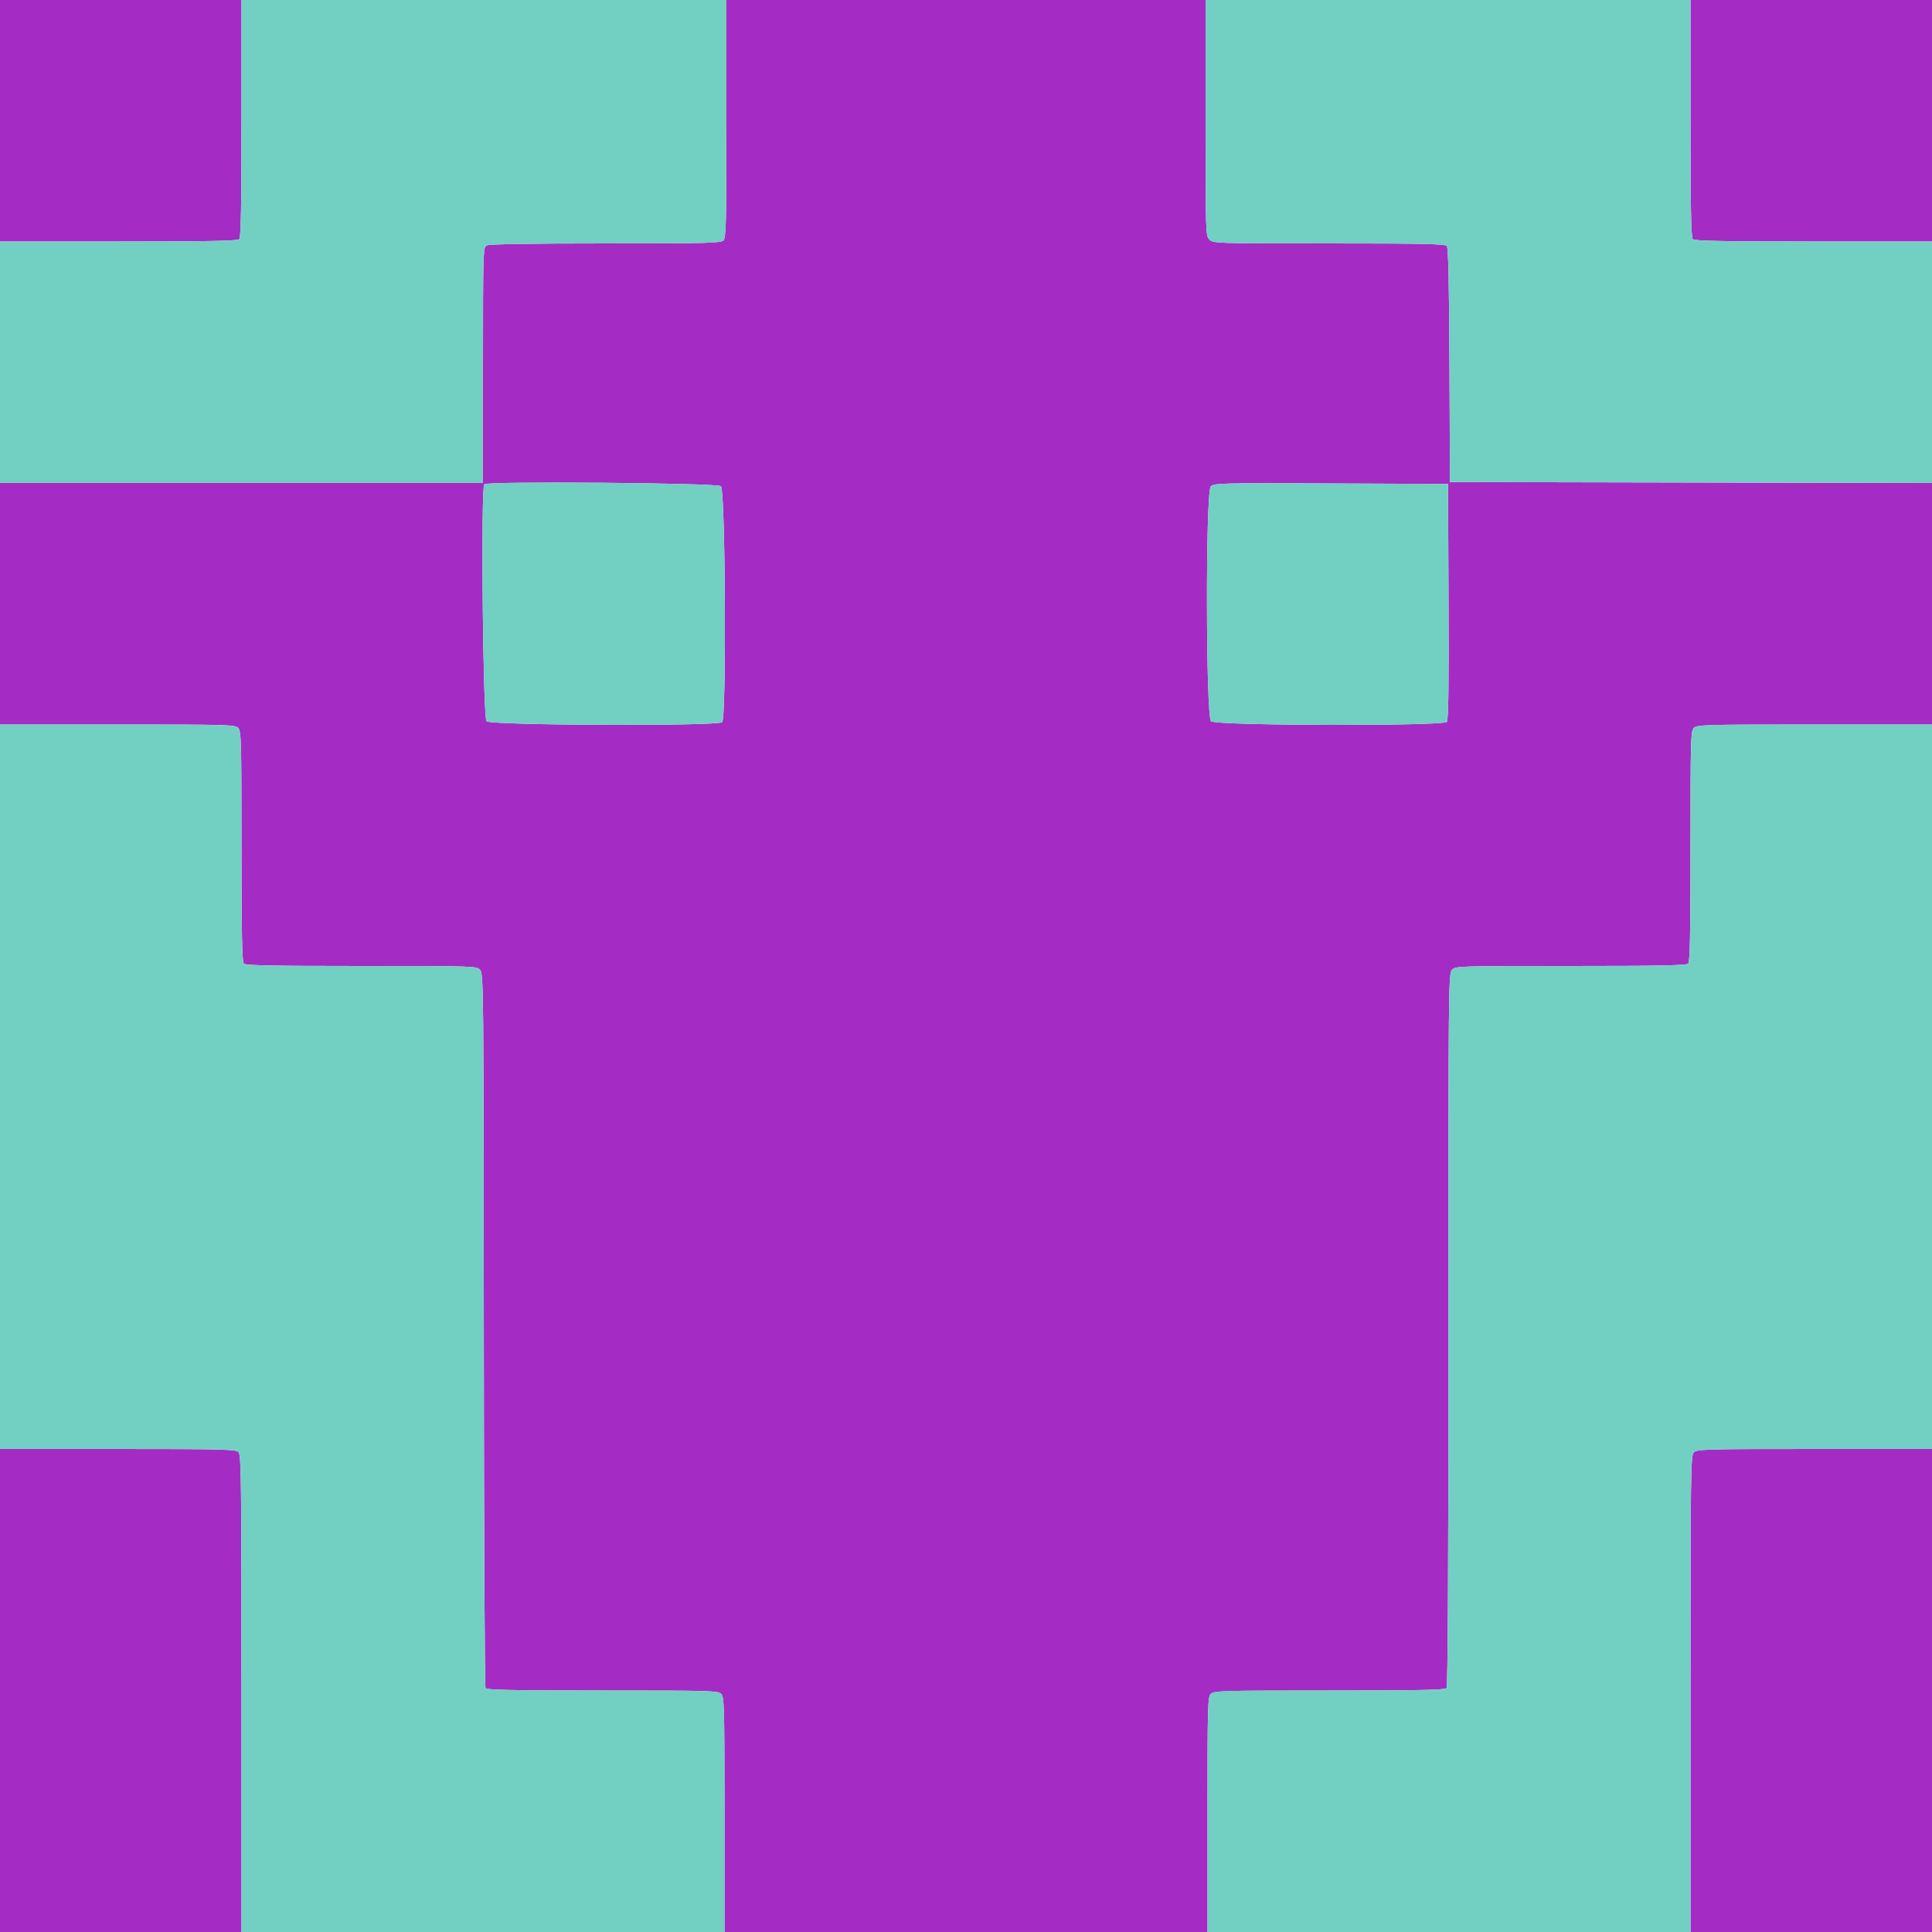<svg id="svg" version="1.1" xmlns="http://www.w3.org/2000/svg" xmlns:xlink="http://www.w3.org/1999/xlink" width="400" height="400" viewBox="0, 0, 400,400"><g id="svgg"><path id="path0" d="M0.000 25.000 L 0.000 50.000 24.520 50.000 C 43.058 50.000,49.157 49.883,49.520 49.520 C 49.883 49.157,50.000 43.058,50.000 24.520 L 50.000 0.000 25.000 0.000 L 0.000 0.000 0.000 25.000 M150.400 24.571 C 150.400 46.376,150.329 49.214,149.771 49.771 C 149.214 50.329,146.446 50.400,125.345 50.400 C 109.706 50.400,101.282 50.542,100.774 50.814 C 100.022 51.217,100.000 51.914,100.000 75.614 L 100.000 100.000 50.000 100.000 L 0.000 100.000 0.000 125.000 L 0.000 150.000 24.338 150.000 C 47.408 150.000,48.710 150.038,49.338 150.731 C 49.938 151.395,50.000 153.677,50.000 175.251 C 50.000 193.220,50.117 199.157,50.480 199.520 C 50.843 199.883,56.795 200.000,74.818 200.000 C 98.235 200.000,98.690 200.015,99.406 200.807 C 100.107 201.581,100.138 204.551,100.168 275.307 C 100.186 315.838,100.346 349.225,100.524 349.500 C 100.777 349.891,106.069 350.000,124.762 350.000 C 147.421 350.000,148.711 350.038,149.338 350.731 C 149.939 351.395,150.000 353.711,150.000 375.731 L 150.000 400.000 200.000 400.000 L 250.000 400.000 250.000 375.662 C 250.000 352.592,250.038 351.290,250.731 350.662 C 251.395 350.062,253.680 350.000,275.283 350.000 C 293.861 350.000,299.189 349.890,299.497 349.500 C 299.755 349.175,299.889 323.272,299.881 275.304 C 299.870 204.618,299.899 201.574,300.597 200.804 C 301.310 200.016,301.797 200.000,325.182 200.000 C 343.205 200.000,349.157 199.883,349.520 199.520 C 349.883 199.157,350.000 193.205,350.000 175.182 C 350.000 152.577,350.038 151.289,350.731 150.662 C 351.395 150.061,353.711 150.000,375.731 150.000 L 400.000 150.000 400.000 125.002 L 400.000 100.003 350.100 99.902 L 300.200 99.800 300.097 75.637 C 300.024 58.600,299.862 51.316,299.548 50.937 C 299.184 50.499,294.708 50.400,275.151 50.400 C 251.733 50.400,251.182 50.382,250.400 49.600 C 249.617 48.817,249.600 48.267,249.600 24.400 L 249.600 0.000 200.000 0.000 L 150.400 0.000 150.400 24.571 M350.000 24.520 C 350.000 43.058,350.117 49.157,350.480 49.520 C 350.843 49.883,356.942 50.000,375.480 50.000 L 400.000 50.000 400.000 25.000 L 400.000 0.000 375.000 0.000 L 350.000 0.000 350.000 24.520 M149.269 100.662 C 150.187 101.493,150.430 148.610,149.520 149.520 C 148.670 150.370,101.678 150.195,100.731 149.338 C 99.984 148.661,99.532 101.001,100.267 100.267 C 100.941 99.592,148.511 99.976,149.269 100.662 M299.903 124.555 C 299.978 142.212,299.882 149.060,299.554 149.455 C 298.800 150.364,251.741 150.251,250.731 149.338 C 249.653 148.362,249.589 101.917,250.665 100.728 C 251.298 100.029,252.484 99.999,275.565 100.097 L 299.800 100.200 299.903 124.555 M0.000 350.000 L 0.000 400.000 25.000 400.000 L 50.000 400.000 50.000 350.629 C 50.000 306.279,49.936 301.193,49.371 300.629 C 48.814 300.071,45.994 300.000,24.371 300.000 L 0.000 300.000 0.000 350.000 M350.662 300.731 C 350.054 301.404,350.000 305.448,350.000 350.731 L 350.000 400.000 375.000 400.000 L 400.000 400.000 400.000 350.000 L 400.000 300.000 375.662 300.000 C 352.592 300.000,351.290 300.038,350.662 300.731 " stroke="none" fill="#a42cc4" fill-rule="evenodd"></path><path id="path1" d="M50.000 24.520 C 50.000 43.058,49.883 49.157,49.520 49.520 C 49.157 49.883,43.058 50.000,24.520 50.000 L 0.000 50.000 0.000 75.000 L 0.000 100.000 50.000 100.000 L 100.000 100.000 100.000 75.614 C 100.000 51.914,100.022 51.217,100.774 50.814 C 101.282 50.542,109.706 50.400,125.345 50.400 C 146.446 50.400,149.214 50.329,149.771 49.771 C 150.329 49.214,150.400 46.376,150.400 24.571 L 150.400 0.000 100.200 0.000 L 50.000 0.000 50.000 24.520 M249.600 24.400 C 249.600 48.267,249.617 48.817,250.400 49.600 C 251.182 50.382,251.733 50.400,275.151 50.400 C 294.708 50.400,299.184 50.499,299.548 50.937 C 299.862 51.316,300.024 58.600,300.097 75.637 L 300.200 99.800 350.100 99.902 L 400.000 100.003 400.000 75.002 L 400.000 50.000 375.480 50.000 C 356.942 50.000,350.843 49.883,350.480 49.520 C 350.117 49.157,350.000 43.058,350.000 24.520 L 350.000 0.000 299.800 0.000 L 249.600 0.000 249.600 24.400 M100.267 100.267 C 99.532 101.001,99.984 148.661,100.731 149.338 C 101.678 150.195,148.670 150.370,149.520 149.520 C 150.430 148.610,150.187 101.493,149.269 100.662 C 148.511 99.976,100.941 99.592,100.267 100.267 M250.665 100.728 C 249.589 101.917,249.653 148.362,250.731 149.338 C 251.741 150.251,298.800 150.364,299.554 149.455 C 299.882 149.060,299.978 142.212,299.903 124.555 L 299.800 100.200 275.565 100.097 C 252.484 99.999,251.298 100.029,250.665 100.728 M0.000 225.000 L 0.000 300.000 24.371 300.000 C 45.994 300.000,48.814 300.071,49.371 300.629 C 49.936 301.193,50.000 306.279,50.000 350.629 L 50.000 400.000 100.000 400.000 L 150.000 400.000 150.000 375.662 C 150.000 352.592,149.962 351.290,149.269 350.662 C 148.605 350.062,146.319 350.000,124.692 350.000 C 106.055 350.000,100.777 349.891,100.524 349.500 C 100.346 349.225,100.186 315.838,100.168 275.307 C 100.138 204.551,100.107 201.581,99.406 200.807 C 98.690 200.015,98.235 200.000,74.818 200.000 C 56.795 200.000,50.843 199.883,50.480 199.520 C 50.117 199.157,50.000 193.205,50.000 175.182 C 50.000 152.577,49.962 151.289,49.269 150.662 C 48.605 150.061,46.289 150.000,24.269 150.000 L 0.000 150.000 0.000 225.000 M350.662 150.731 C 350.062 151.395,350.000 153.677,350.000 175.251 C 350.000 193.220,349.883 199.157,349.520 199.520 C 349.157 199.883,343.205 200.000,325.182 200.000 C 301.797 200.000,301.310 200.016,300.597 200.804 C 299.899 201.574,299.870 204.618,299.881 275.304 C 299.889 323.272,299.755 349.175,299.497 349.500 C 299.189 349.890,293.847 350.000,275.213 350.000 C 252.578 350.000,251.289 350.038,250.662 350.731 C 250.061 351.395,250.000 353.711,250.000 375.731 L 250.000 400.000 300.000 400.000 L 350.000 400.000 350.000 350.662 C 350.000 303.372,350.030 301.297,350.731 300.662 C 351.395 300.061,353.711 300.000,375.731 300.000 L 400.000 300.000 400.000 225.000 L 400.000 150.000 375.662 150.000 C 352.592 150.000,351.290 150.038,350.662 150.731 " stroke="none" fill="#71d0c1" fill-rule="evenodd"></path></g></svg>